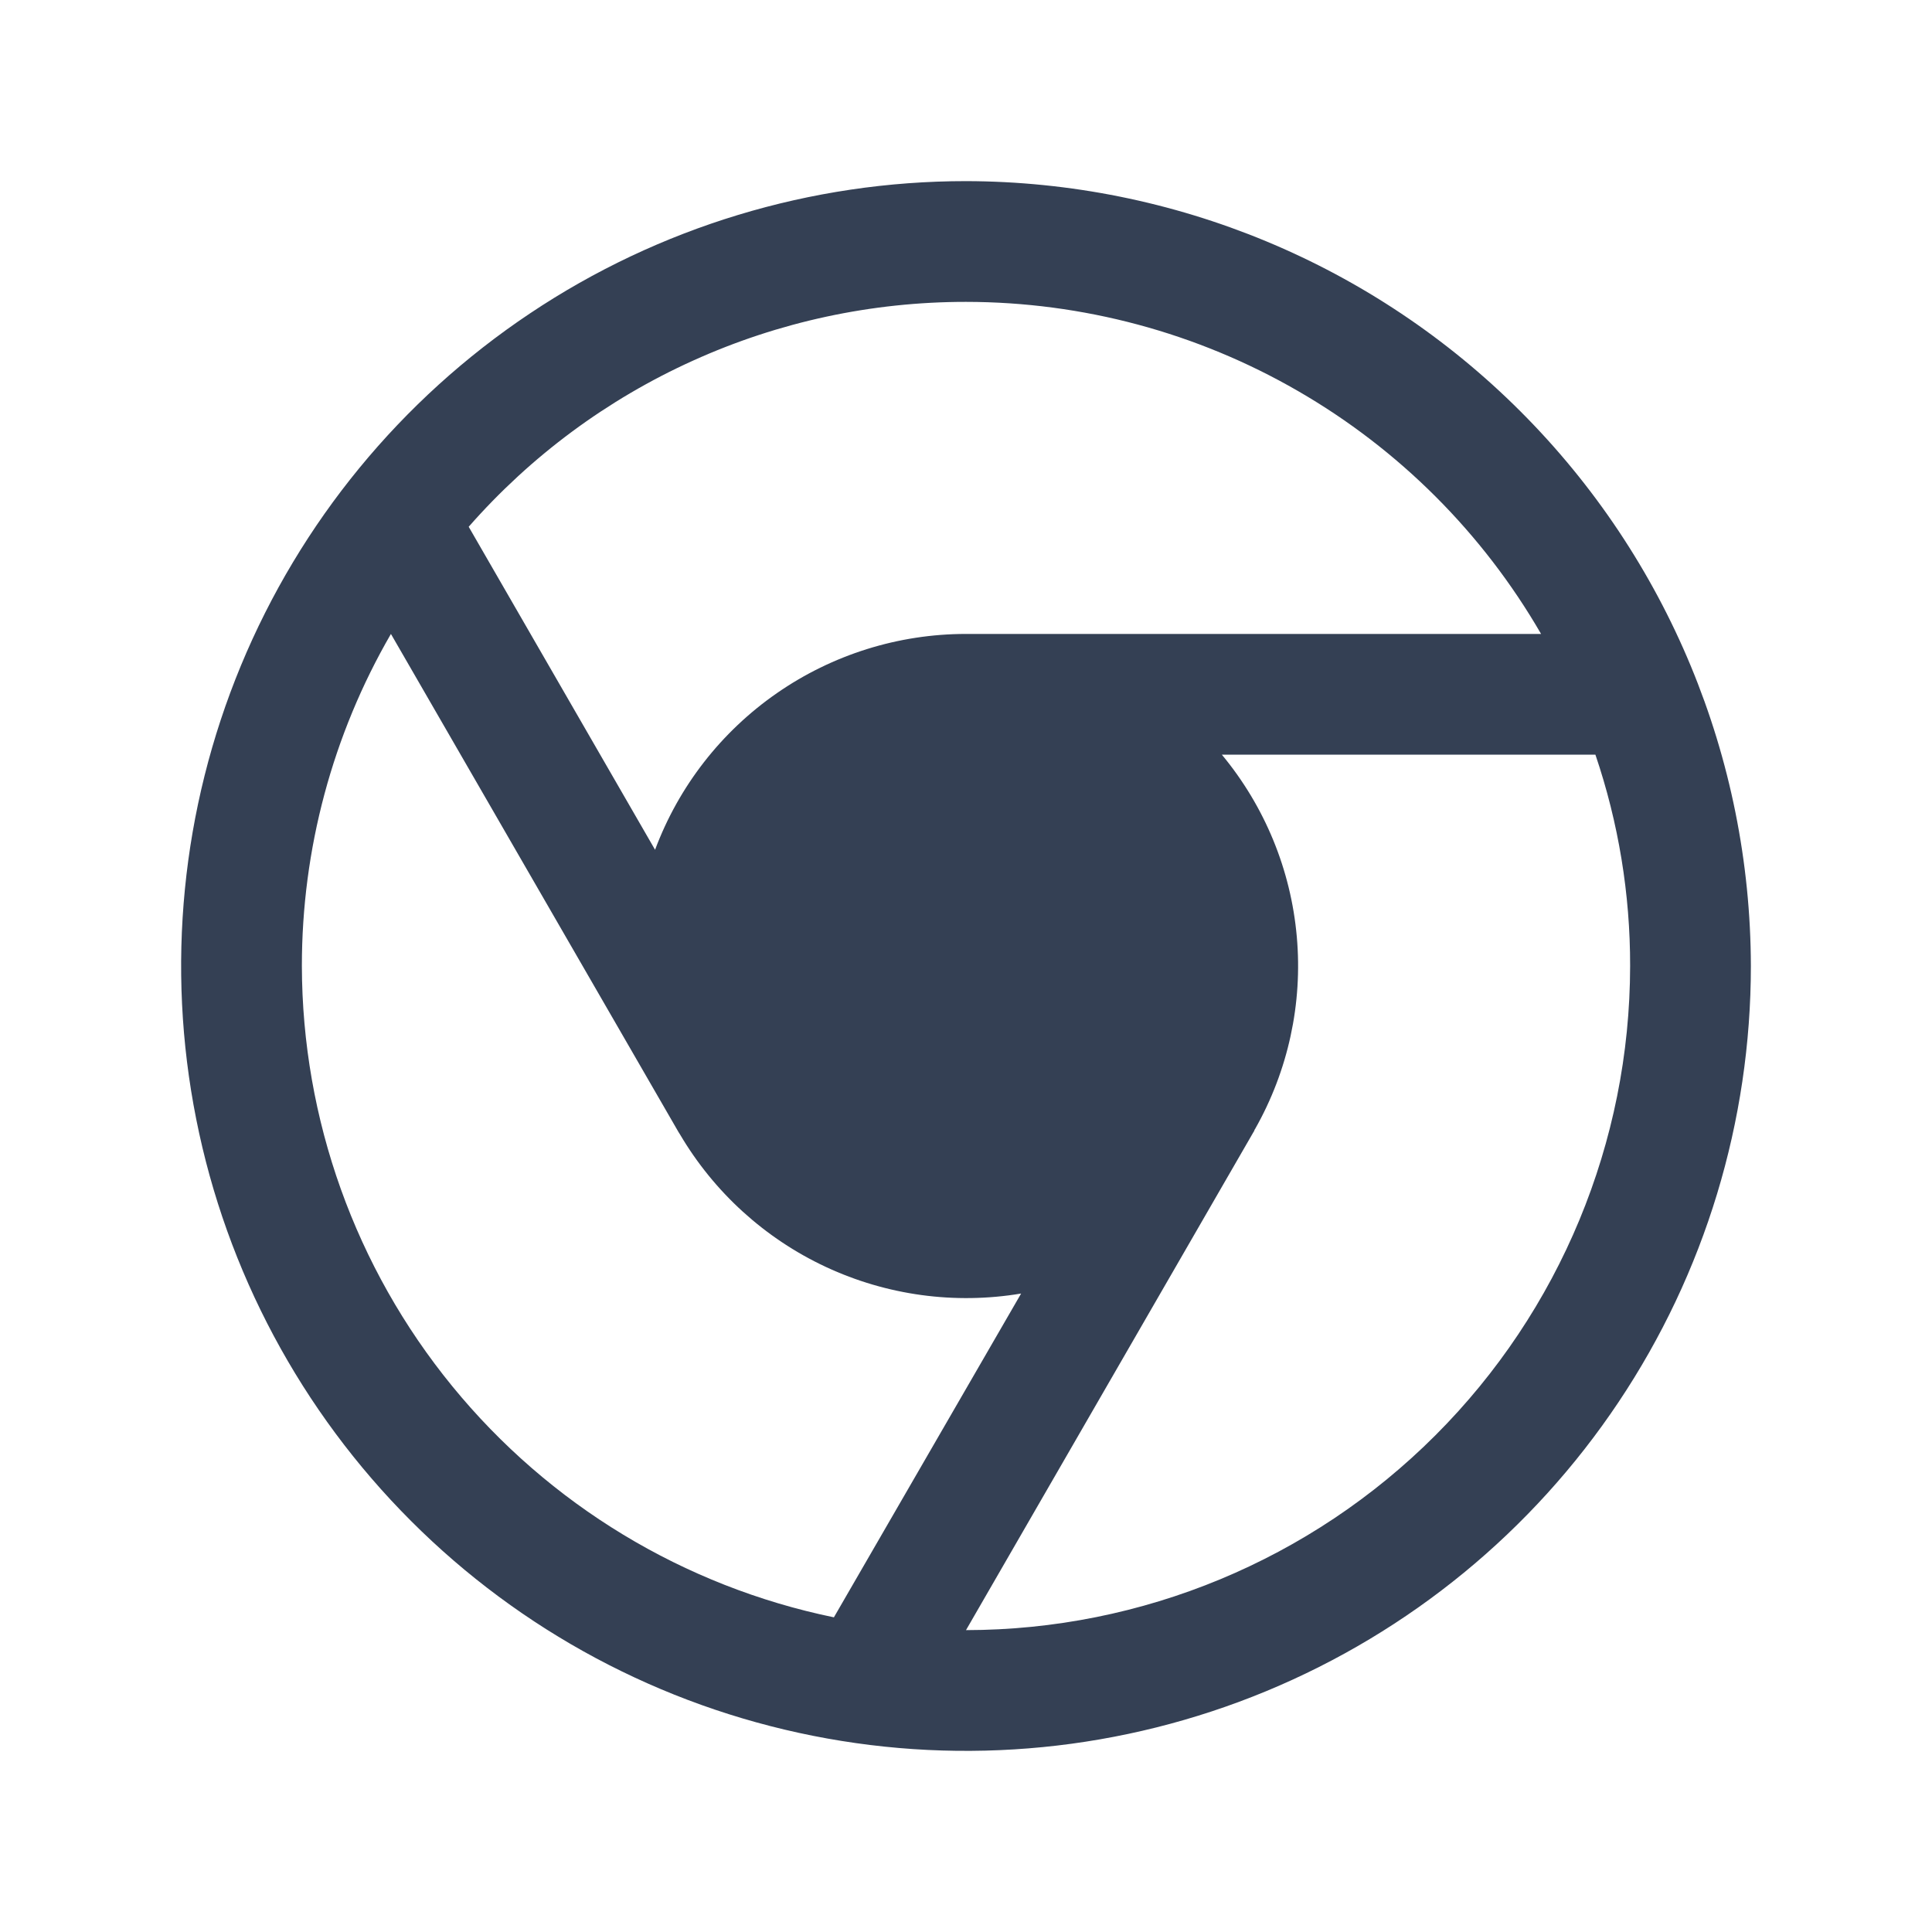 <svg width="32" height="32" viewBox="0 0 32 32" fill="none" xmlns="http://www.w3.org/2000/svg">
<path d="M16 3C13.429 3 10.915 3.762 8.778 5.191C6.64 6.619 4.974 8.65 3.99 11.025C3.006 13.401 2.748 16.014 3.25 18.536C3.751 21.058 4.99 23.374 6.808 25.192C8.626 27.011 10.942 28.249 13.464 28.75C15.986 29.252 18.599 28.994 20.975 28.01C23.35 27.026 25.381 25.36 26.809 23.222C28.238 21.085 29 18.571 29 16C28.993 12.554 27.622 9.251 25.185 6.815C22.749 4.378 19.446 3.007 16 3ZM16 5C17.93 5.001 19.827 5.51 21.498 6.476C23.17 7.441 24.559 8.829 25.525 10.5H16C14.88 10.5 13.786 10.843 12.866 11.482C11.945 12.121 11.242 13.025 10.85 14.075L7.763 8.725C8.791 7.553 10.058 6.615 11.479 5.973C12.899 5.33 14.441 4.999 16 5ZM5 16C4.999 14.069 5.507 12.171 6.475 10.5L11.238 18.75L11.262 18.788C11.827 19.747 12.669 20.513 13.678 20.984C14.687 21.455 15.815 21.609 16.913 21.425L13.812 26.788C11.328 26.276 9.095 24.924 7.49 22.959C5.885 20.995 5.005 18.537 5 16ZM16 27L20.762 18.75C20.775 18.738 20.775 18.712 20.788 18.7C21.336 17.733 21.578 16.622 21.479 15.514C21.381 14.407 20.948 13.355 20.238 12.5H26.425C26.808 13.627 27.002 14.81 27 16C26.997 18.916 25.837 21.712 23.774 23.774C21.712 25.837 18.916 26.997 16 27Z" fill="#344054"/>
</svg>
